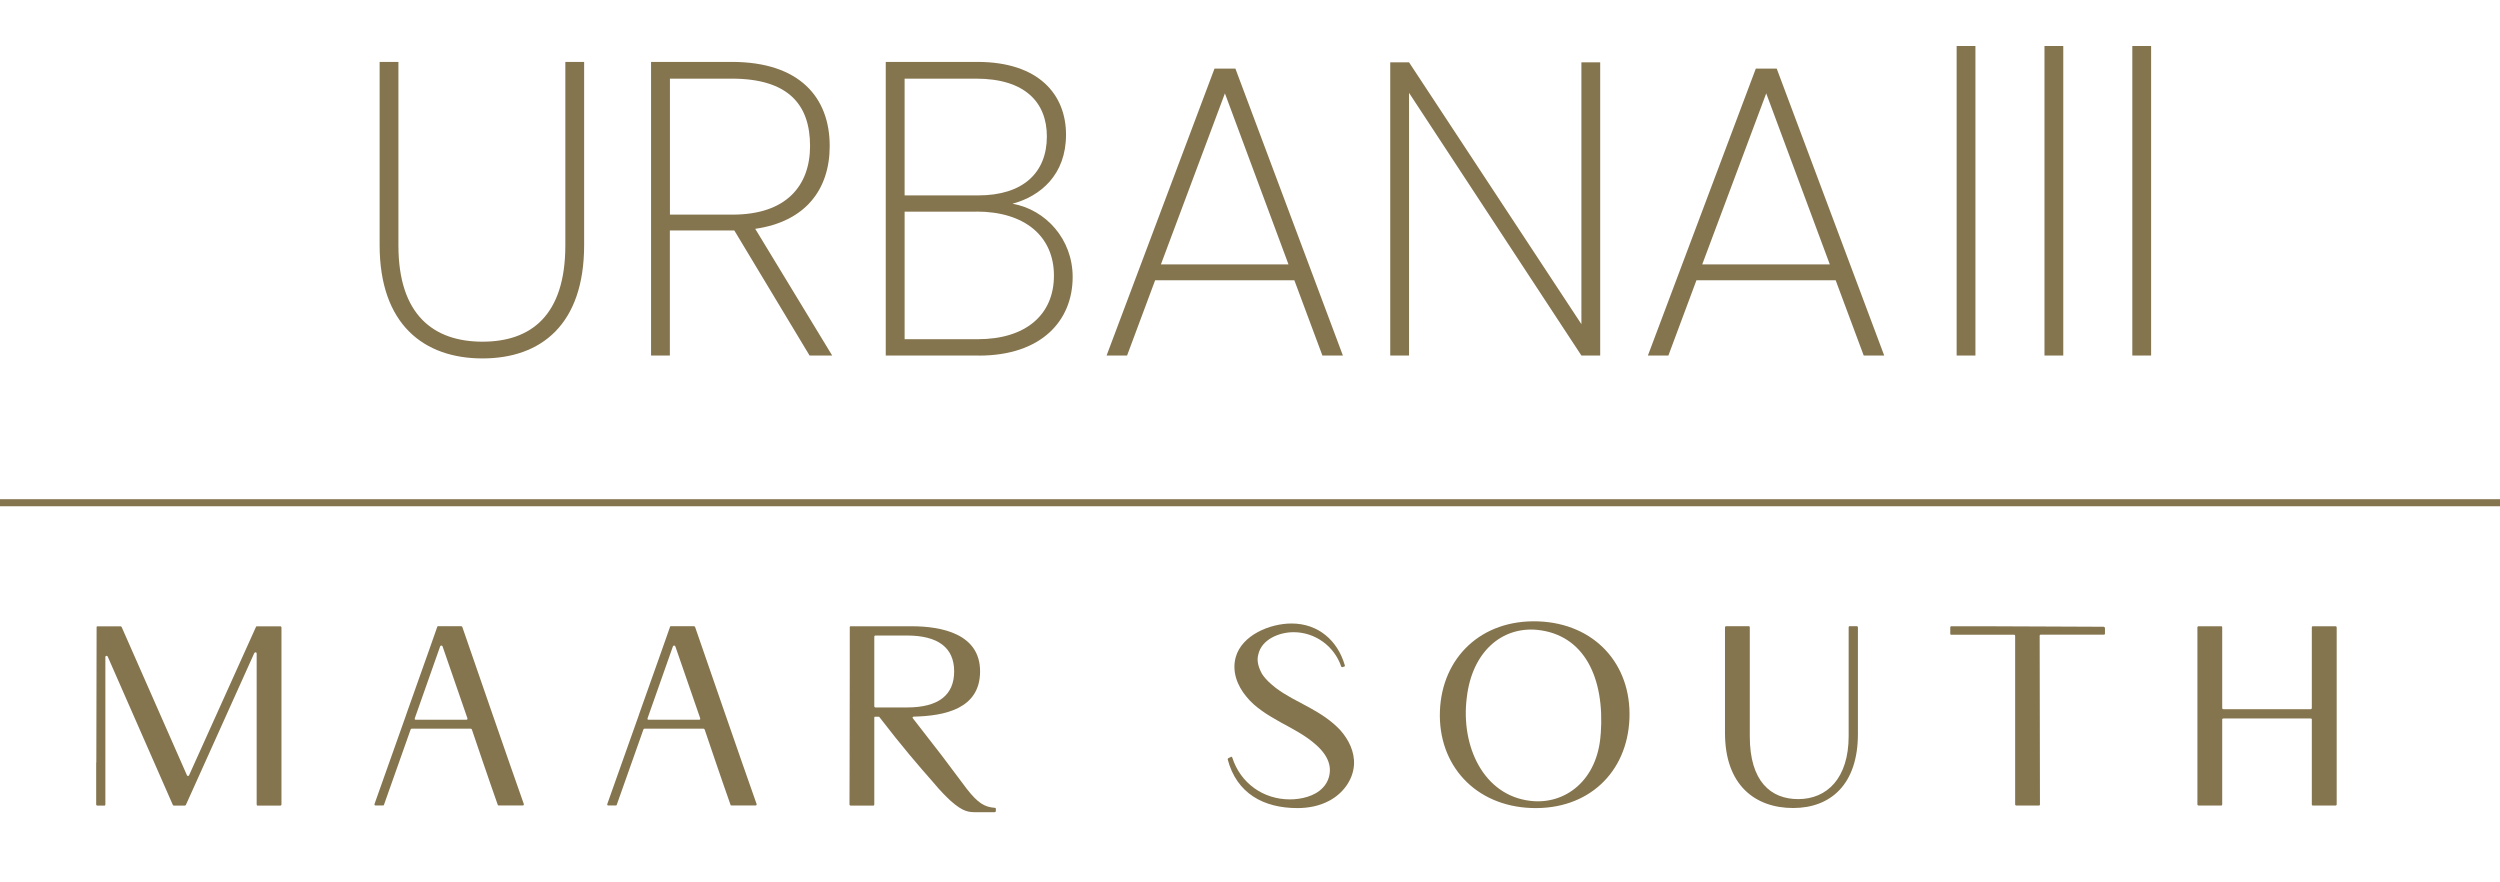 <?xml version="1.0" encoding="UTF-8"?>
<svg id="Capa_1" data-name="Capa 1" xmlns="http://www.w3.org/2000/svg" viewBox="0 0 353.77 124.82">
  <defs>
    <style>
      .cls-1 {
        fill: #85754e;
      }

      .cls-2 {
        fill: none;
        stroke: #85754e;
        stroke-miterlimit: 10;
      }
    </style>
  </defs>
  <g>
    <path class="cls-1" d="M53.72,8.76h2.66v25.98c0,9.88,5.03,13.61,11.9,13.61s11.72-3.73,11.72-13.61V8.76h2.66v25.92c0,11.25-6.1,16.04-14.38,16.04s-14.56-4.79-14.56-16.04V8.76Z"/>
    <path class="cls-1" d="M103.56,8.76c9.59,0,13.85,5.03,13.85,11.9,0,6.21-3.49,10.71-10.54,11.72l10.89,17.93h-3.2l-10.65-17.7h-9.12v17.7h-2.66V8.76h11.42Zm0,2.37h-8.76V30.37h8.88c7.63,0,10.95-4.14,10.95-9.71,0-5.86-3.08-9.53-11.07-9.53Z"/>
    <path class="cls-1" d="M138.54,50.31h-13.2V8.76h12.96c8.7,0,12.55,4.62,12.55,10.3s-3.61,8.7-7.58,9.77c4.73,.83,8.52,5.03,8.52,10.36,0,6.21-4.44,11.13-13.26,11.13Zm-.41-39.18h-10.12V27.65h10.42c6.33,0,9.71-3.2,9.71-8.35,0-4.79-3.08-8.17-10-8.17Zm.06,18.82h-10.18v18.05h10.36c6.75,0,10.77-3.43,10.77-9s-4.14-9.06-10.95-9.06Z"/>
    <path class="cls-1" d="M183.17,39.66h-19.71l-3.97,10.65h-2.9l15.27-40.6h2.96l15.21,40.6h-2.9l-3.97-10.65Zm-9.83-26.46l-9.06,24.21h18.05l-9-24.21Z"/>
    <path class="cls-1" d="M226.44,8.82V50.31h-2.66l-24.39-37.17V50.31h-2.66V8.82h2.66l24.39,37.05V8.82h2.66Z"/>
    <path class="cls-1" d="M259.77,39.66h-19.71l-3.97,10.65h-2.9l15.27-40.6h2.96l15.21,40.6h-2.9l-3.97-10.65Zm-9.83-26.46l-9.06,24.21h18.05l-9-24.21Z"/>
    <path class="cls-1" d="M276.88,6.51h2.66V50.31h-2.66V6.51Z"/>
    <path class="cls-1" d="M289.31,6.51h2.66V50.31h-2.66V6.51Z"/>
    <path class="cls-1" d="M301.74,6.51h2.66V50.31h-2.66V6.51Z"/>
  </g>
  <line class="cls-2" y1="71.14" x2="353.77" y2="71.14"/>
  <g>
    <path class="cls-1" d="M13.63,107.9c0-5.25,.04-14.89,.04-19.13,0-.11,.04-.14,.15-.14h3.26s.11,.04,.14,.11l9.24,20.98c.04,.11,.25,.11,.29,0l9.46-20.98c0-.07,.04-.11,.14-.11h3.3c.11,0,.18,.07,.18,.18v25.01c0,.11-.07,.18-.18,.18h-3.19c-.11,0-.14-.07-.14-.18v-21.35c0-.18-.22-.22-.33-.07l-9.68,21.49c-.04,.07-.11,.11-.15,.11h-1.56c-.07,0-.11-.04-.15-.11l-9.21-20.98c-.11-.18-.33-.11-.33,.04v20.87c0,.11-.04,.18-.14,.18h-.98c-.11,0-.18-.07-.18-.18v-5.91Z"/>
    <path class="cls-1" d="M57.48,101.12c1.01-2.9,2.1-5.87,3.23-9.1l1.16-3.3c0-.07,.04-.11,.15-.11h3.22c.07,0,.15,.04,.18,.11l4.06,11.74c1.85,5.33,3.77,10.87,4.64,13.3,.04,.14-.04,.22-.14,.22h-3.41c-.11,0-.14-.04-.14-.11-1.16-3.26-3.37-9.79-3.66-10.65-.04-.07-.11-.11-.18-.11h-8.3c-.11,0-.14,.04-.18,.11l-3.77,10.65c0,.07-.04,.11-.14,.11h-1.05c-.15,0-.18-.07-.15-.22l4.49-12.65Zm8.52,.73c.11,0,.18-.07,.14-.22l-3.52-10.18c-.11-.14-.22-.14-.33,0l-3.59,10.18c-.04,.14,0,.22,.14,.22h7.14Z"/>
    <path class="cls-1" d="M90.42,101.12c1.01-2.9,2.1-5.87,3.23-9.1l1.16-3.3c0-.07,.04-.11,.15-.11h3.22c.07,0,.15,.04,.18,.11l4.06,11.74c1.85,5.33,3.77,10.87,4.64,13.3,.04,.14-.04,.22-.14,.22h-3.41c-.11,0-.14-.04-.14-.11-1.16-3.26-3.37-9.79-3.66-10.65-.04-.07-.11-.11-.18-.11h-8.3c-.11,0-.14,.04-.18,.11l-3.77,10.65c0,.07-.04,.11-.14,.11h-1.05c-.15,0-.18-.07-.15-.22l4.49-12.65Zm8.52,.73c.11,0,.18-.07,.14-.22l-3.52-10.18c-.11-.14-.22-.14-.33,0l-3.59,10.18c-.04,.14,0,.22,.14,.22h7.14Z"/>
    <path class="cls-1" d="M120.24,88.8c0-.11,.04-.18,.15-.18h8.59c4.24,0,9.71,1.05,9.71,6.38s-5.04,6.31-9.39,6.41c-.15,0-.22,.15-.11,.25l4.02,5.18,3.62,4.82c1.56,1.99,2.5,2.54,3.91,2.65,.11,0,.18,.04,.18,.15v.29c0,.11-.07,.18-.18,.18h-2.5c-1.09,0-1.85,.04-3.7-1.59-.58-.54-1.41-1.34-2.46-2.61-2.14-2.43-4.42-5.07-7.68-9.31h-.54c-.11,0-.14,.04-.14,.15v12.25c0,.11-.04,.18-.14,.18h-3.19c-.11,0-.18-.07-.18-.18,0-3.59,.04-12.25,.04-19.03v-5.98Zm3.48,11.13c0,.11,.07,.18,.18,.18h4.42c4.53,0,6.7-1.78,6.7-5.11s-2.25-5.07-6.7-5.07h-4.42c-.11,0-.18,.07-.18,.18v9.82Z"/>
    <path class="cls-1" d="M174.16,107.1c.11-.04,.18,0,.22,.11,1.16,3.62,4.38,5.91,8.15,5.91,1.59,0,3.51-.44,4.64-1.63,.83-.83,1.2-2.1,.94-3.26-.25-1.12-1.02-2.07-1.88-2.83-1.49-1.34-3.3-2.25-5.07-3.22-1.74-.98-3.52-2.03-4.78-3.59-1.3-1.56-2.07-3.55-1.52-5.58,.87-3.15,4.86-4.78,7.9-4.78,3.77,0,6.52,2.39,7.54,5.91,.04,.11,0,.15-.07,.18l-.22,.07c-.11,.04-.18,0-.22-.07-.98-2.9-3.7-4.86-6.74-4.86-1.99,0-4.53,.98-5,3.19-.25,.91,.07,1.88,.54,2.72,.54,.83,1.23,1.41,1.96,1.99,1.49,1.12,3.12,1.88,4.71,2.75,1.59,.87,3.12,1.85,4.38,3.19,1.2,1.34,2.07,3.08,1.96,4.93-.14,2.17-1.59,4.06-3.48,5.07-1.41,.76-2.97,1.05-4.53,1.05-4.78,0-8.59-2.07-9.86-6.88,0-.11,.04-.18,.11-.18,.11-.11,.22-.07,.33-.18Z"/>
    <path class="cls-1" d="M217.68,87.93c7.94,.29,13.19,6.02,12.9,13.73-.29,7.68-5.87,12.97-13.88,12.68-7.97-.29-13.23-6.09-12.94-13.73,.29-7.54,5.83-12.97,13.92-12.68Zm8.84,15.91c.58-7.97-2.36-14.03-8.99-14.71-4.93-.47-9.21,3.01-9.97,9.6-.87,6.85,2.36,13.84,9.02,14.6,4.89,.58,9.53-2.9,9.93-9.49Z"/>
    <path class="cls-1" d="M247.47,88.62c.11,0,.14,.07,.14,.18v15.4c0,6.38,2.97,8.88,6.85,8.88,4.09,0,7.14-2.97,7.14-8.92v-15.37c0-.11,.04-.18,.15-.18h.98c.11,0,.18,.07,.18,.18v15.08c0,7.1-3.84,10.47-9.17,10.47s-9.64-3.19-9.64-10.62v-14.93c0-.11,.07-.18,.18-.18h3.19Z"/>
    <path class="cls-1" d="M275.98,88.8c0-.11,.04-.18,.15-.18h4.71c3.91,0,13.63,.07,16.85,.07,.11,.04,.18,.11,.18,.18v.8c0,.11-.07,.14-.18,.14h-8.88c-.11,0-.18,.04-.18,.15,0,4.82,.04,17.94,.04,23.63v.22c0,.11-.04,.18-.14,.18h-3.19c-.11,0-.18-.07-.18-.18v-23.81c0-.11-.04-.18-.15-.18h-8.88c-.11,0-.15-.04-.15-.14v-.87Z"/>
    <path class="cls-1" d="M310.95,88.8c0-.11,.07-.18,.18-.18h3.19c.11,0,.14,.07,.14,.18v11.38c0,.11,.07,.18,.18,.18h12.32c.11,0,.18-.07,.18-.18v-11.38c0-.11,.04-.18,.15-.18h3.19c.11,0,.18,.07,.18,.18v25.01c0,.11-.07,.18-.18,.18h-3.19c-.11,0-.15-.07-.15-.18v-12c0-.11-.07-.14-.18-.14h-12.32c-.11,0-.18,.04-.18,.14v12c0,.11-.04,.18-.14,.18h-3.19c-.11,0-.18-.07-.18-.18v-25.01Z"/>
  </g>
</svg>